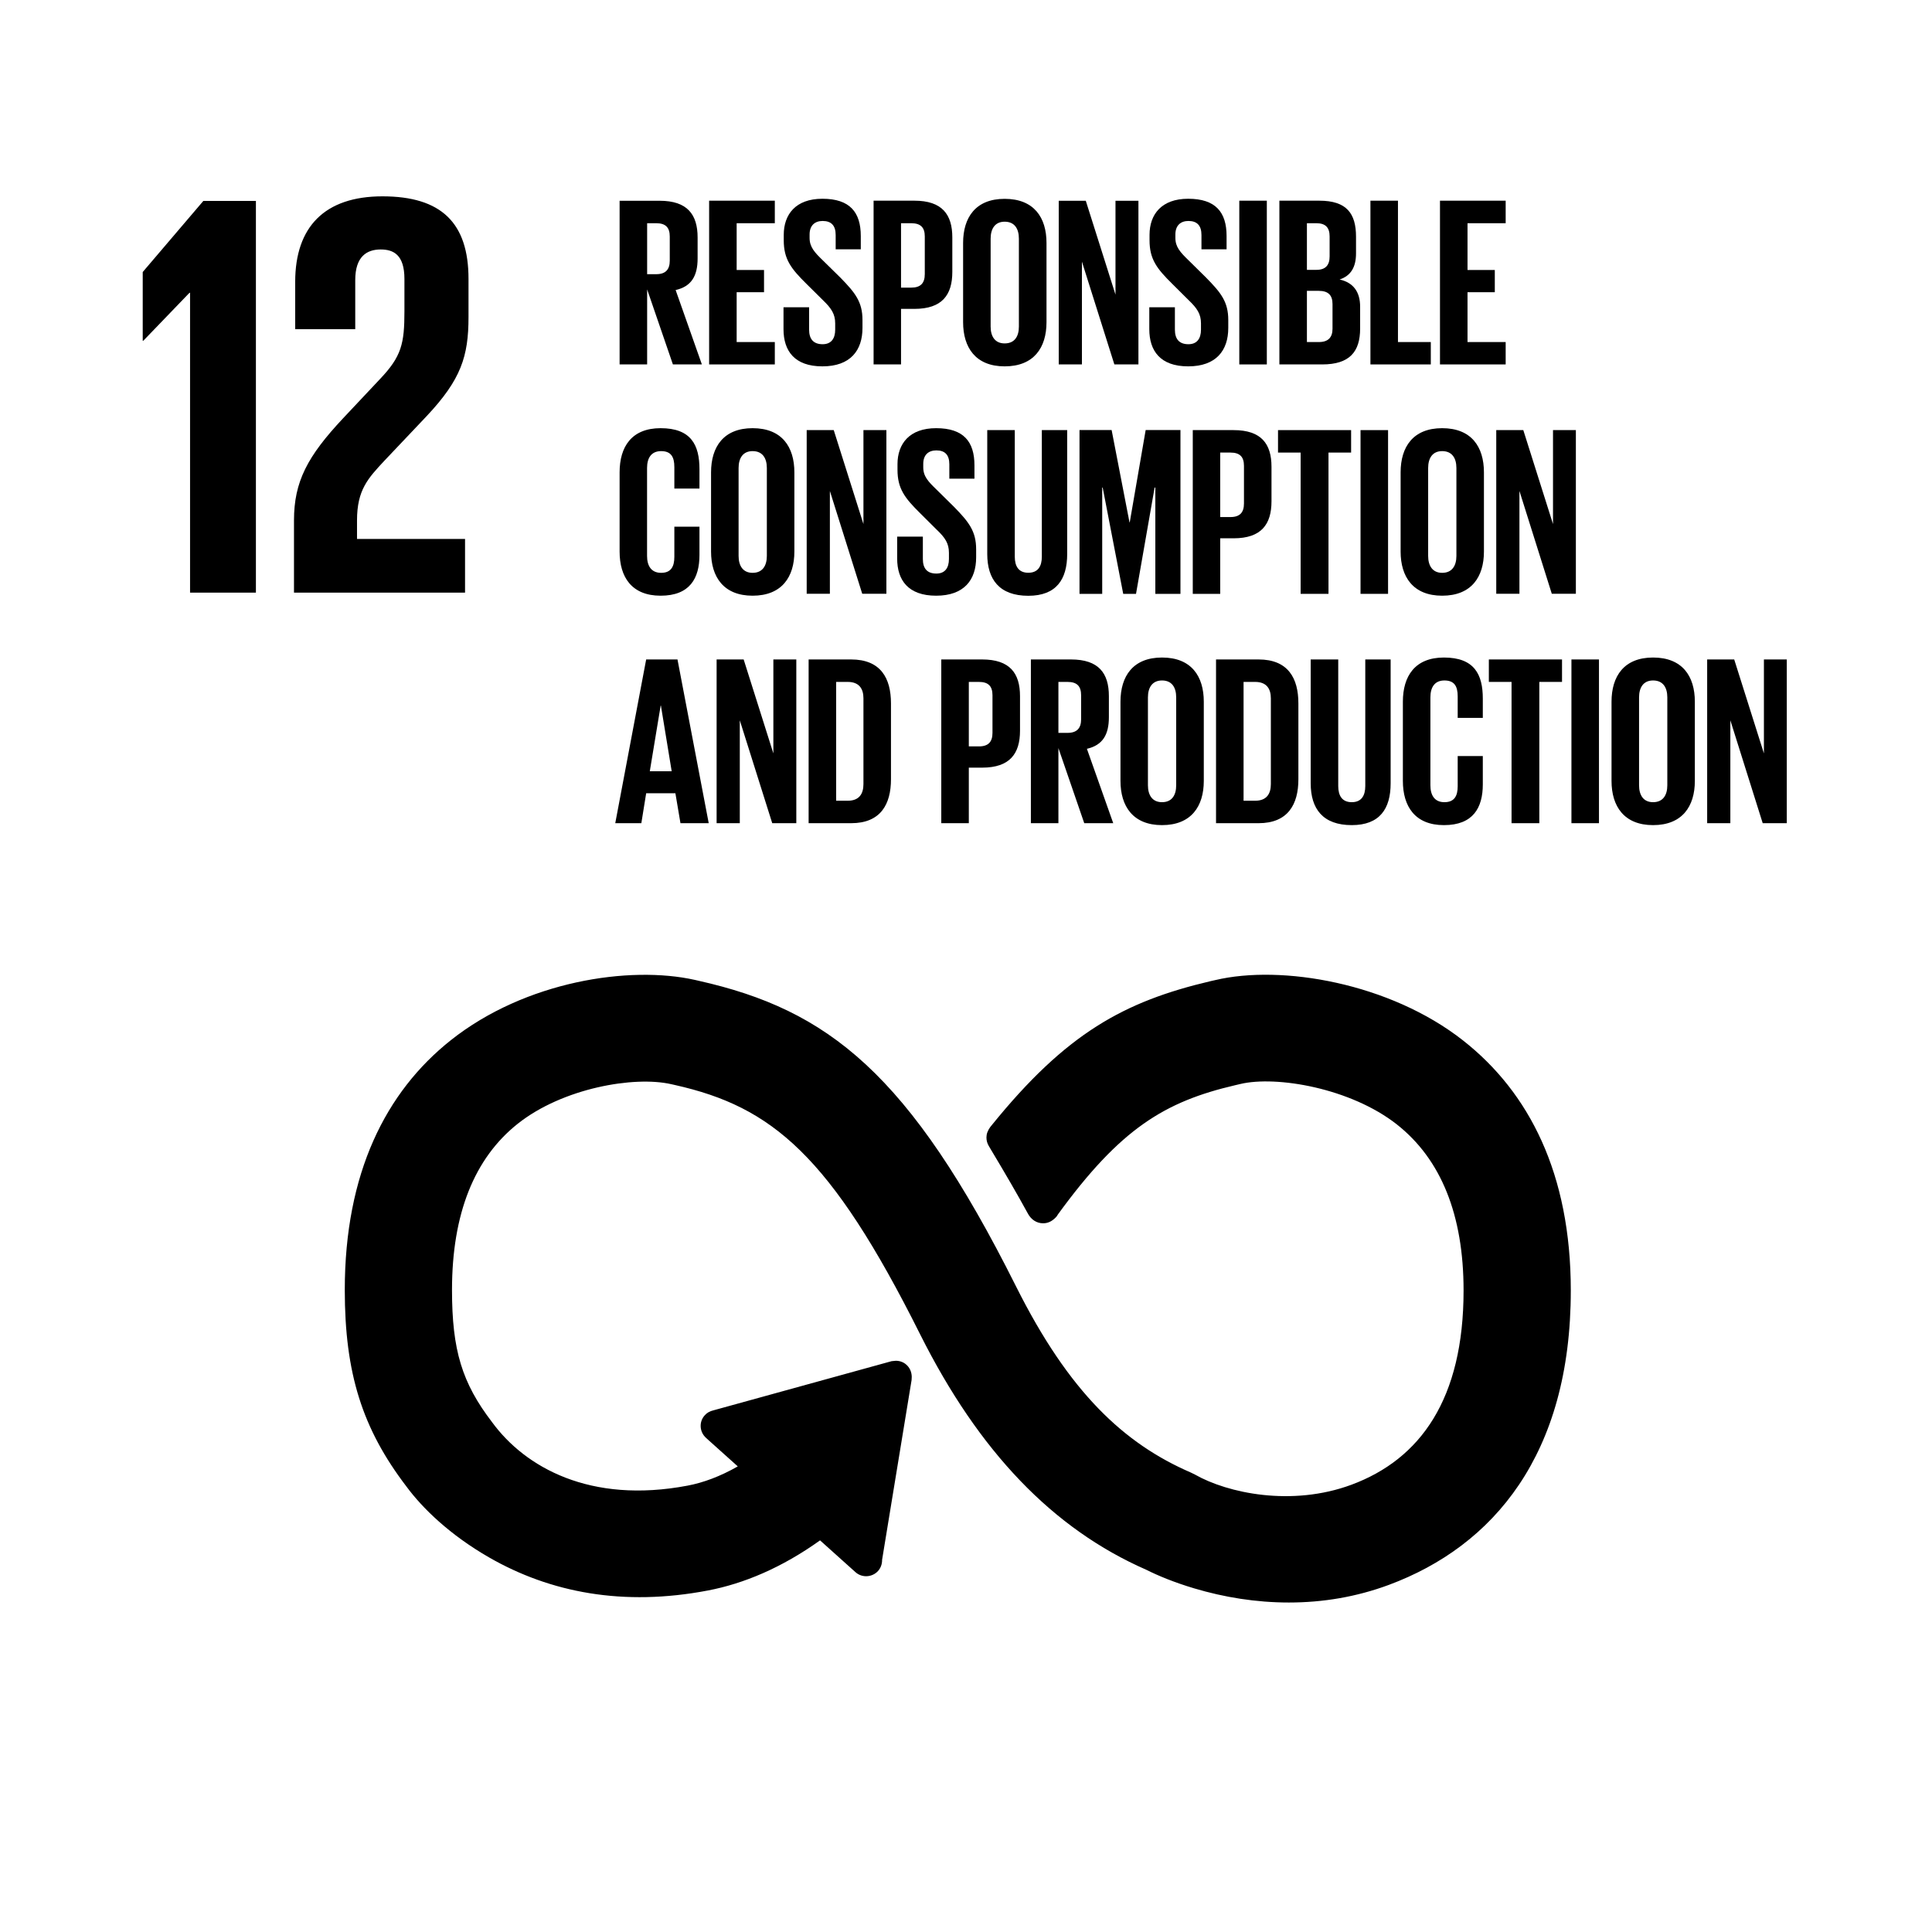 <svg xmlns="http://www.w3.org/2000/svg" width="24" height="24" viewBox="0 0 24 24">
  <g fill="none" fill-rule="evenodd">
    <path fill="#000000" d="M19.513,16.031 C19.513,18.07 18.552,19.205 17.253,19.688 C16.848,19.838 16.432,19.907 16.011,19.907 C15.602,19.907 15.206,19.842 14.834,19.731 C14.586,19.657 14.384,19.573 14.239,19.5 C13.08,18.992 12.161,18.034 11.43,16.575 C10.315,14.345 9.587,13.749 8.387,13.479 L8.338,13.468 C7.877,13.363 6.99,13.516 6.431,13.96 C5.891,14.389 5.615,15.08 5.615,16.024 C5.615,16.772 5.739,17.179 6.113,17.667 C6.522,18.226 7.33,18.685 8.542,18.455 C8.737,18.418 8.946,18.341 9.165,18.216 L8.796,17.885 L8.771,17.862 C8.688,17.788 8.681,17.661 8.755,17.581 C8.782,17.55 8.818,17.53 8.865,17.519 L11.076,16.909 L11.128,16.904 C11.177,16.904 11.224,16.921 11.258,16.952 C11.301,16.989 11.325,17.043 11.326,17.103 L11.324,17.144 L10.958,19.375 C10.958,19.431 10.941,19.478 10.906,19.517 C10.832,19.596 10.707,19.602 10.627,19.53 L10.187,19.135 C9.713,19.474 9.24,19.673 8.792,19.758 C7.744,19.958 6.837,19.785 6.074,19.346 C5.591,19.068 5.25,18.739 5.049,18.466 C4.499,17.746 4.283,17.056 4.283,16.024 C4.283,14.575 4.791,13.564 5.6,12.922 C6.525,12.188 7.822,11.991 8.633,12.173 L8.681,12.184 C10.285,12.545 11.294,13.327 12.623,15.983 C13.28,17.295 13.961,17.932 14.792,18.292 L14.845,18.318 C15.249,18.548 16.046,18.719 16.788,18.444 C17.645,18.126 18.181,17.379 18.181,16.031 C18.181,15.09 17.9,14.399 17.351,13.967 C16.778,13.517 15.856,13.359 15.407,13.466 L15.343,13.481 C14.469,13.685 13.918,14.019 13.142,15.086 C13.131,15.104 13.131,15.104 13.121,15.117 C13.067,15.175 13.014,15.196 12.958,15.196 C12.878,15.196 12.807,15.152 12.763,15.065 C12.639,14.838 12.485,14.573 12.308,14.278 L12.281,14.232 C12.263,14.201 12.254,14.167 12.254,14.13 C12.254,14.086 12.269,14.046 12.3,14.002 C12.316,13.983 12.316,13.983 12.321,13.976 C13.245,12.835 13.963,12.441 15.039,12.188 L15.097,12.175 C15.917,11.98 17.266,12.21 18.176,12.926 C18.997,13.571 19.513,14.582 19.513,16.031 Z"/>
    <polygon fill="#000000" points="2.354 3.637 2.361 3.637 2.361 7.362 3.179 7.362 3.179 2.496 2.526 2.496 1.773 3.379 1.773 4.233 1.78 4.233"/>
    <path fill="#000000" d="M3.667 3.501L3.667 4.089 4.413 4.089 4.413 3.479C4.413 3.186 4.557 3.099 4.729 3.099 4.887 3.099 5.024 3.164 5.024 3.465L5.024 3.867C5.024 4.269 4.988 4.427 4.722 4.707L4.263 5.195C3.818 5.669 3.652 5.984 3.652 6.465L3.652 7.362 5.777 7.362 5.777 6.695 4.435 6.695 4.435 6.465C4.435 6.085 4.571 5.942 4.779 5.719L5.303 5.166C5.727 4.714 5.82 4.427 5.82 3.939L5.82 3.465C5.82 2.769 5.483 2.439 4.751 2.439 4.033 2.439 3.667 2.819 3.667 3.501M8.039 3.595L8.039 4.527 7.697 4.527 7.697 2.494 8.195 2.494C8.539 2.494 8.666 2.665 8.666 2.95L8.666 3.211C8.666 3.43 8.587 3.559 8.393 3.603L8.719 4.527 8.359 4.527 8.039 3.595zM8.039 2.773L8.039 3.406 8.153 3.406C8.27 3.406 8.32 3.346 8.32 3.238L8.32 2.938C8.32 2.827 8.27 2.773 8.153 2.773L8.039 2.773z"/>
    <polygon fill="#000000" points="8.809 2.493 9.625 2.493 9.625 2.773 9.151 2.773 9.151 3.354 9.491 3.354 9.491 3.63 9.151 3.63 9.151 4.249 9.625 4.249 9.625 4.527 8.809 4.527"/>
    <path fill="#000000" d="M9.733 4.089L9.733 3.817 10.051 3.817 10.051 4.095C10.051 4.209 10.102 4.276 10.219 4.276 10.327 4.276 10.375 4.204 10.375 4.095L10.375 4.017C10.375 3.901 10.327 3.829 10.223 3.729L10.021 3.529C9.826 3.337 9.736 3.22 9.736 2.985L9.736 2.917C9.736 2.665 9.883 2.469 10.216 2.469 10.558 2.469 10.693 2.637 10.693 2.932L10.693 3.097 10.381 3.097 10.381 2.92C10.381 2.802 10.327 2.745 10.219 2.745 10.123 2.745 10.057 2.8 10.057 2.913L10.057 2.956C10.057 3.069 10.12 3.136 10.219 3.232L10.439 3.448C10.624 3.637 10.714 3.75 10.714 3.975L10.714 4.074C10.714 4.353 10.564 4.551 10.216 4.551 9.868 4.551 9.733 4.357 9.733 4.089M10.852 2.493L11.359 2.493C11.704 2.493 11.83 2.665 11.83 2.949L11.83 3.378C11.83 3.663 11.704 3.837 11.359 3.837L11.193 3.837 11.193 4.527 10.852 4.527 10.852 2.493zM11.193 2.773L11.193 3.573 11.32 3.573C11.437 3.573 11.488 3.517 11.488 3.405L11.488 2.937C11.488 2.826 11.437 2.773 11.32 2.773L11.193 2.773zM11.964 4.002L11.964 3.018C11.964 2.701 12.12 2.47 12.48 2.47 12.844 2.47 13 2.701 13 3.018L13 4.002C13 4.318 12.844 4.551 12.48 4.551 12.12 4.551 11.964 4.318 11.964 4.002M12.657 4.057L12.657 2.965C12.657 2.842 12.604 2.754 12.48 2.754 12.36 2.754 12.306 2.842 12.306 2.965L12.306 4.057C12.306 4.179 12.36 4.266 12.48 4.266 12.604 4.266 12.657 4.179 12.657 4.057"/>
    <polygon fill="#000000" points="13.44 3.25 13.44 4.527 13.152 4.527 13.152 2.494 13.488 2.494 13.857 3.66 13.857 2.494 14.142 2.494 14.142 4.527 13.843 4.527"/>
    <path fill="#000000" d="M14.277,4.089 L14.277,3.817 L14.595,3.817 L14.595,4.095 C14.595,4.209 14.646,4.276 14.763,4.276 C14.871,4.276 14.919,4.204 14.919,4.095 L14.919,4.017 C14.919,3.901 14.871,3.829 14.766,3.729 L14.565,3.529 C14.37,3.337 14.28,3.22 14.28,2.985 L14.28,2.917 C14.28,2.665 14.427,2.469 14.76,2.469 C15.102,2.469 15.237,2.637 15.237,2.932 L15.237,3.097 L14.925,3.097 L14.925,2.92 C14.925,2.802 14.871,2.745 14.763,2.745 C14.667,2.745 14.601,2.8 14.601,2.913 L14.601,2.956 C14.601,3.069 14.664,3.136 14.763,3.232 L14.982,3.448 C15.168,3.637 15.258,3.75 15.258,3.975 L15.258,4.074 C15.258,4.353 15.108,4.551 14.76,4.551 C14.412,4.551 14.277,4.357 14.277,4.089"/>
    <polygon fill="#000000" points="15.395 4.527 15.737 4.527 15.737 2.493 15.395 2.493"/>
    <path fill="#000000" d="M15.893,2.493 L16.389,2.493 C16.73,2.493 16.845,2.653 16.845,2.941 L16.845,3.148 C16.845,3.318 16.781,3.426 16.641,3.472 C16.811,3.51 16.896,3.625 16.896,3.81 L16.896,4.081 C16.896,4.369 16.766,4.527 16.425,4.527 L15.893,4.527 L15.893,2.493 Z M16.235,3.352 L16.355,3.352 C16.466,3.352 16.517,3.294 16.517,3.186 L16.517,2.937 C16.517,2.826 16.466,2.773 16.353,2.773 L16.235,2.773 L16.235,3.352 Z M16.235,3.613 L16.235,4.249 L16.385,4.249 C16.499,4.249 16.553,4.191 16.553,4.084 L16.553,3.777 C16.553,3.669 16.502,3.613 16.382,3.613 L16.235,3.613 Z"/>
    <polygon fill="#000000" points="17.024 2.493 17.366 2.493 17.366 4.249 17.774 4.249 17.774 4.527 17.024 4.527"/>
    <polygon fill="#000000" points="17.888 2.493 18.704 2.493 18.704 2.773 18.23 2.773 18.23 3.354 18.569 3.354 18.569 3.63 18.23 3.63 18.23 4.249 18.704 4.249 18.704 4.527 17.888 4.527"/>
    <path fill="#000000" d="M7.697 6.852L7.697 5.868C7.697 5.55 7.846 5.319 8.206 5.319 8.585 5.319 8.689 5.528 8.689 5.829L8.689 6.069 8.377 6.069 8.377 5.802C8.377 5.676 8.336 5.604 8.213 5.604 8.089 5.604 8.038 5.691 8.038 5.814L8.038 6.906C8.038 7.028 8.089 7.116 8.213 7.116 8.336 7.116 8.377 7.038 8.377 6.918L8.377 6.543 8.689 6.543 8.689 6.894C8.689 7.184 8.569 7.4 8.206 7.4 7.846 7.4 7.697 7.167 7.697 6.852M8.833 6.852L8.833 5.868C8.833 5.55 8.989 5.319 9.349 5.319 9.712 5.319 9.868 5.55 9.868 5.868L9.868 6.852C9.868 7.167 9.712 7.4 9.349 7.4 8.989 7.4 8.833 7.167 8.833 6.852M9.526 6.906L9.526 5.814C9.526 5.691 9.472 5.604 9.349 5.604 9.229 5.604 9.175 5.691 9.175 5.814L9.175 6.906C9.175 7.028 9.229 7.116 9.349 7.116 9.472 7.116 9.526 7.028 9.526 6.906"/>
    <polygon fill="#000000" points="10.309 6.099 10.309 7.376 10.021 7.376 10.021 5.343 10.357 5.343 10.726 6.51 10.726 5.343 11.011 5.343 11.011 7.376 10.711 7.376"/>
    <path fill="#000000" d="M11.145 6.939L11.145 6.666 11.464 6.666 11.464 6.944C11.464 7.059 11.515 7.125 11.632 7.125 11.74 7.125 11.788 7.053 11.788 6.944L11.788 6.867C11.788 6.75 11.74 6.678 11.635 6.579L11.433 6.378C11.238 6.186 11.149 6.069 11.149 5.835L11.149 5.766C11.149 5.514 11.296 5.319 11.629 5.319 11.971 5.319 12.105 5.487 12.105 5.781L12.105 5.946 11.793 5.946 11.793 5.768C11.793 5.652 11.74 5.595 11.632 5.595 11.536 5.595 11.469 5.648 11.469 5.763L11.469 5.805C11.469 5.919 11.533 5.984 11.632 6.08L11.851 6.296C12.037 6.486 12.126 6.6 12.126 6.824L12.126 6.924C12.126 7.203 11.977 7.4 11.629 7.4 11.281 7.4 11.145 7.206 11.145 6.939M13.257 5.343L13.257 6.882C13.257 7.197 13.122 7.401 12.774 7.401 12.414 7.401 12.264 7.197 12.264 6.882L12.264 5.343 12.606 5.343 12.606 6.915C12.606 7.035 12.654 7.115 12.774 7.115 12.894 7.115 12.942 7.035 12.942 6.915L12.942 5.343 13.257 5.343z"/>
    <polygon fill="#000000" points="14.352 6.057 14.343 6.057 14.112 7.377 13.953 7.377 13.698 6.057 13.692 6.057 13.692 7.377 13.41 7.377 13.41 5.342 13.809 5.342 14.031 6.489 14.034 6.489 14.232 5.342 14.664 5.342 14.664 7.377 14.352 7.377"/>
    <path fill="#000000" d="M14.817,5.343 L15.324,5.343 C15.669,5.343 15.795,5.514 15.795,5.799 L15.795,6.227 C15.795,6.513 15.669,6.687 15.324,6.687 L15.158,6.687 L15.158,7.377 L14.817,7.377 L14.817,5.343 Z M15.158,5.622 L15.158,6.423 L15.285,6.423 C15.402,6.423 15.453,6.366 15.453,6.255 L15.453,5.787 C15.453,5.675 15.402,5.622 15.285,5.622 L15.158,5.622 Z"/>
    <polygon fill="#000000" points="15.876 5.343 16.784 5.343 16.784 5.622 16.503 5.622 16.503 7.377 16.157 7.377 16.157 5.622 15.876 5.622"/>
    <polygon fill="#000000" points="16.901 7.377 17.243 7.377 17.243 5.343 16.901 5.343"/>
    <path fill="#000000" d="M17.399,6.852 L17.399,5.868 C17.399,5.55 17.555,5.319 17.915,5.319 C18.278,5.319 18.434,5.55 18.434,5.868 L18.434,6.852 C18.434,7.167 18.278,7.4 17.915,7.4 C17.555,7.4 17.399,7.167 17.399,6.852 M18.092,6.906 L18.092,5.814 C18.092,5.691 18.038,5.604 17.915,5.604 C17.795,5.604 17.741,5.691 17.741,5.814 L17.741,6.906 C17.741,7.028 17.795,7.116 17.915,7.116 C18.038,7.116 18.092,7.028 18.092,6.906"/>
    <polygon fill="#000000" points="18.875 6.099 18.875 7.376 18.587 7.376 18.587 5.343 18.923 5.343 19.292 6.51 19.292 5.343 19.576 5.343 19.576 7.376 19.277 7.376"/>
    <path fill="#000000" d="M7.643,10.226 L8.027,8.192 L8.416,8.192 L8.804,10.226 L8.453,10.226 L8.39,9.854 L8.027,9.854 L7.967,10.226 L7.643,10.226 Z M8.072,9.581 L8.344,9.581 L8.21,8.765 L8.207,8.765 L8.072,9.581 Z"/>
    <polygon fill="#000000" points="9.19 8.948 9.19 10.226 8.902 10.226 8.902 8.192 9.238 8.192 9.607 9.359 9.607 8.192 9.892 8.192 9.892 10.226 9.593 10.226"/>
    <path fill="#000000" d="M11.068 8.738L11.068 9.68C11.068 9.992 10.939 10.226 10.573 10.226L10.045 10.226 10.045 8.192 10.573 8.192C10.939 8.192 11.068 8.423 11.068 8.738zM10.531 9.947C10.672 9.947 10.726 9.863 10.726 9.74L10.726 8.675C10.726 8.555 10.672 8.471 10.531 8.471L10.387 8.471 10.387 9.947 10.531 9.947zM11.693 8.192L12.2 8.192C12.545 8.192 12.671 8.363 12.671 8.648L12.671 9.077C12.671 9.362 12.545 9.536 12.2 9.536L12.035 9.536 12.035 10.226 11.693 10.226 11.693 8.192zM12.035 8.471L12.035 9.272 12.161 9.272C12.278 9.272 12.329 9.215 12.329 9.104L12.329 8.636C12.329 8.525 12.278 8.471 12.161 8.471L12.035 8.471zM13.148 9.293L13.148 10.226 12.806 10.226 12.806 8.192 13.304 8.192C13.649 8.192 13.775 8.363 13.775 8.648L13.775 8.909C13.775 9.128 13.697 9.257 13.502 9.302L13.829 10.226 13.469 10.226 13.148 9.293zM13.148 8.471L13.148 9.104 13.262 9.104C13.379 9.104 13.43 9.044 13.43 8.936L13.43 8.636C13.43 8.525 13.379 8.471 13.262 8.471L13.148 8.471zM13.919 9.701L13.919 8.717C13.919 8.399 14.075 8.168 14.435 8.168 14.798 8.168 14.954 8.399 14.954 8.717L14.954 9.701C14.954 10.016 14.798 10.25 14.435 10.25 14.075 10.25 13.919 10.016 13.919 9.701M14.611 9.755L14.611 8.663C14.611 8.54 14.558 8.453 14.435 8.453 14.315 8.453 14.26 8.54 14.26 8.663L14.26 9.755C14.26 9.878 14.315 9.965 14.435 9.965 14.558 9.965 14.611 9.878 14.611 9.755M16.129 8.738L16.129 9.68C16.129 9.992 16 10.226 15.634 10.226L15.106 10.226 15.106 8.192 15.634 8.192C16 8.192 16.129 8.423 16.129 8.738zM15.592 9.947C15.733 9.947 15.787 9.863 15.787 9.74L15.787 8.675C15.787 8.555 15.733 8.471 15.592 8.471L15.448 8.471 15.448 9.947 15.592 9.947zM17.275 8.192L17.275 9.731C17.275 10.046 17.14 10.25 16.792 10.25 16.432 10.25 16.282 10.046 16.282 9.731L16.282 8.192 16.624 8.192 16.624 9.764C16.624 9.884 16.672 9.965 16.792 9.965 16.912 9.965 16.96 9.884 16.96 9.764L16.96 8.192 17.275 8.192zM17.427 9.701L17.427 8.717C17.427 8.399 17.577 8.168 17.937 8.168 18.315 8.168 18.42 8.378 18.42 8.678L18.42 8.918 18.108 8.918 18.108 8.651C18.108 8.525 18.067 8.453 17.943 8.453 17.82 8.453 17.769 8.54 17.769 8.663L17.769 9.755C17.769 9.878 17.82 9.965 17.943 9.965 18.067 9.965 18.108 9.887 18.108 9.767L18.108 9.392 18.42 9.392 18.42 9.743C18.42 10.034 18.3 10.25 17.937 10.25 17.577 10.25 17.427 10.016 17.427 9.701"/>
    <polygon fill="#000000" points="18.495 8.192 19.404 8.192 19.404 8.471 19.122 8.471 19.122 10.226 18.777 10.226 18.777 8.471 18.495 8.471"/>
    <polygon fill="#000000" points="19.521 10.226 19.863 10.226 19.863 8.192 19.521 8.192"/>
    <path fill="#000000" d="M20.019,9.701 L20.019,8.717 C20.019,8.399 20.175,8.168 20.535,8.168 C20.898,8.168 21.054,8.399 21.054,8.717 L21.054,9.701 C21.054,10.016 20.898,10.25 20.535,10.25 C20.175,10.25 20.019,10.016 20.019,9.701 M20.712,9.755 L20.712,8.663 C20.712,8.54 20.658,8.453 20.535,8.453 C20.415,8.453 20.361,8.54 20.361,8.663 L20.361,9.755 C20.361,9.878 20.415,9.965 20.535,9.965 C20.658,9.965 20.712,9.878 20.712,9.755"/>
    <polygon fill="#000000" points="21.495 8.948 21.495 10.226 21.207 10.226 21.207 8.192 21.543 8.192 21.912 9.359 21.912 8.192 22.196 8.192 22.196 10.226 21.897 10.226"/>
  </g>
</svg>
